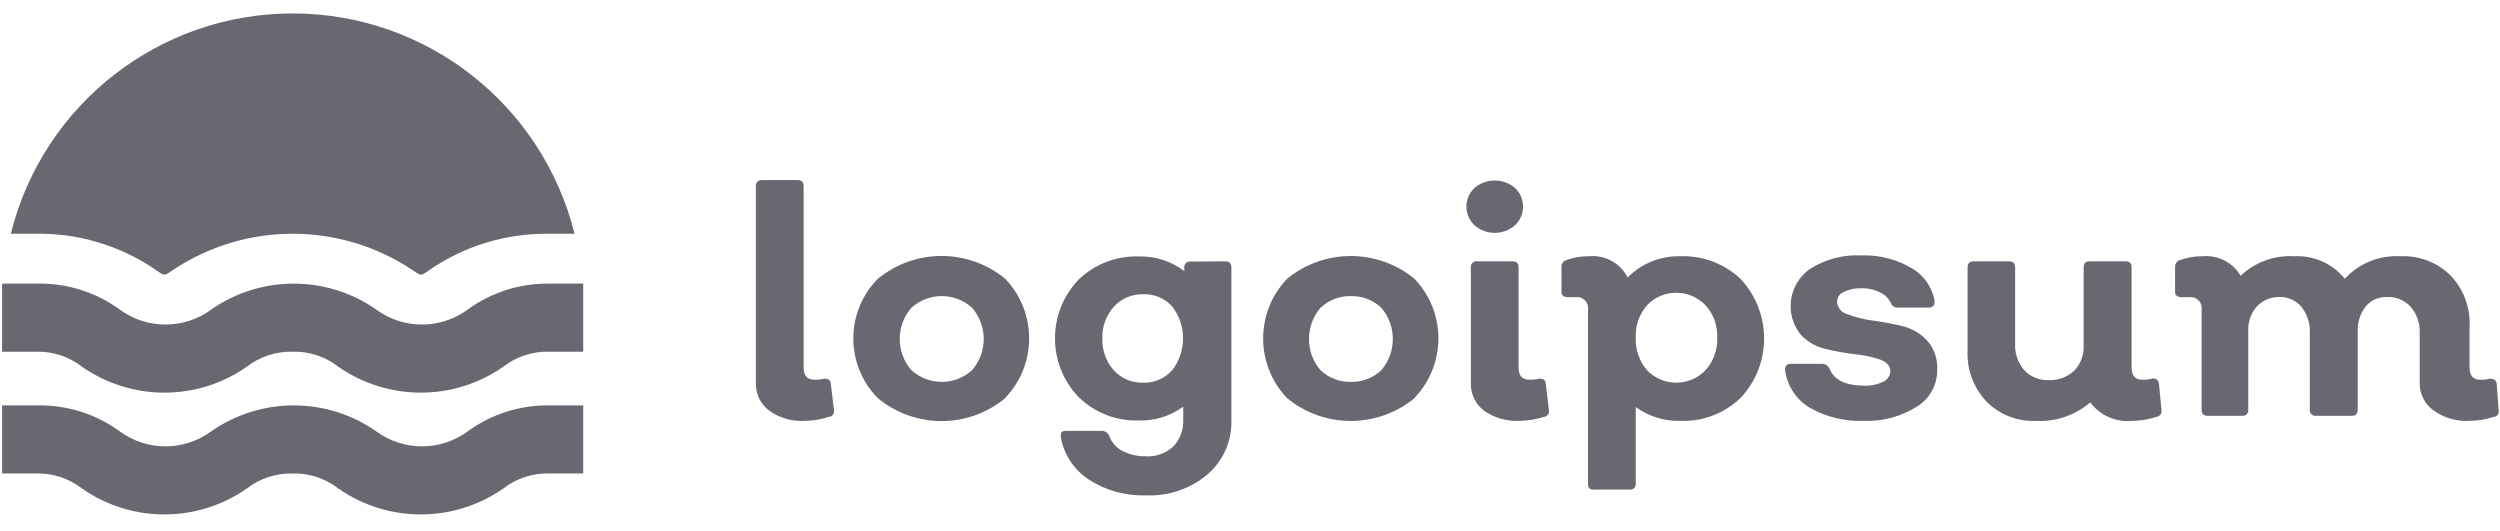 <svg width="146" height="31" viewBox="0 0 146 31" fill="none" xmlns="http://www.w3.org/2000/svg">
<path d="M46.994 24.579C46.257 24.619 45.528 24.41 44.925 23.984C44.413 23.605 44.121 22.998 44.144 22.361V10.875C44.132 10.777 44.166 10.678 44.236 10.608C44.306 10.538 44.405 10.504 44.503 10.516H46.585C46.82 10.516 46.932 10.64 46.932 10.875V21.469C46.932 21.94 47.142 22.175 47.576 22.175C47.76 22.183 47.944 22.162 48.121 22.113C48.369 22.113 48.505 22.188 48.518 22.411L48.704 23.96C48.722 24.051 48.699 24.146 48.642 24.219C48.585 24.293 48.499 24.338 48.406 24.344C47.95 24.494 47.474 24.574 46.994 24.579Z" fill="#696871"/>
<path fill-rule="evenodd" clip-rule="evenodd" d="M51.268 23.254C53.425 25.036 56.545 25.036 58.702 23.254V23.241C60.568 21.295 60.568 18.224 58.702 16.278C56.541 14.505 53.429 14.505 51.268 16.278C49.355 18.209 49.355 21.322 51.268 23.254ZM56.769 21.618C55.763 22.529 54.231 22.529 53.225 21.618C52.317 20.573 52.317 19.02 53.225 17.975C54.231 17.064 55.763 17.064 56.769 17.975C57.677 19.02 57.677 20.573 56.769 21.618Z" fill="#696871"/>
<path fill-rule="evenodd" clip-rule="evenodd" d="M71.913 15.621C71.913 15.386 71.801 15.262 71.566 15.262L69.509 15.274C69.412 15.266 69.317 15.302 69.25 15.371C69.183 15.441 69.15 15.537 69.162 15.633V15.832C68.406 15.254 67.475 14.952 66.523 14.977C65.218 14.93 63.949 15.413 63.004 16.315C61.147 18.236 61.147 21.283 63.004 23.204C63.944 24.114 65.215 24.602 66.523 24.555C67.448 24.581 68.355 24.297 69.1 23.749V24.53C69.125 25.104 68.915 25.663 68.518 26.078C68.083 26.475 67.507 26.681 66.919 26.648C66.437 26.658 65.96 26.547 65.532 26.326C65.18 26.136 64.911 25.823 64.776 25.447C64.708 25.279 64.547 25.168 64.367 25.162H62.285C61.951 25.162 61.951 25.273 61.951 25.521C62.125 26.536 62.713 27.434 63.574 27.999C64.572 28.646 65.744 28.97 66.932 28.928C68.247 28.986 69.535 28.544 70.537 27.689C71.451 26.889 71.957 25.719 71.913 24.505V15.621ZM68.456 21.618C68.026 22.102 67.404 22.369 66.758 22.349C66.105 22.368 65.476 22.101 65.036 21.618C64.591 21.108 64.357 20.448 64.379 19.772C64.352 19.089 64.592 18.422 65.048 17.914C65.487 17.429 66.117 17.162 66.77 17.183C67.411 17.161 68.028 17.424 68.456 17.901C69.303 18.995 69.303 20.524 68.456 21.618Z" fill="#696871"/>
<path fill-rule="evenodd" clip-rule="evenodd" d="M75.169 23.254C77.33 25.027 80.442 25.027 82.603 23.254V23.241C84.469 21.295 84.469 18.224 82.603 16.278C80.441 14.51 77.332 14.51 75.169 16.278C73.302 18.228 73.302 21.304 75.169 23.254ZM78.899 22.3C78.237 22.32 77.594 22.075 77.115 21.618C76.222 20.568 76.222 19.026 77.115 17.976C77.594 17.519 78.237 17.274 78.899 17.294C79.557 17.277 80.194 17.522 80.671 17.976C81.563 19.026 81.563 20.568 80.671 21.618C80.194 22.072 79.557 22.317 78.899 22.3Z" fill="#696871"/>
<path fill-rule="evenodd" clip-rule="evenodd" d="M86.109 13.155C86.786 13.748 87.798 13.748 88.475 13.155C88.776 12.872 88.946 12.478 88.946 12.065C88.946 11.652 88.776 11.258 88.475 10.975C87.792 10.398 86.792 10.398 86.109 10.975C85.809 11.258 85.639 11.652 85.639 12.065C85.639 12.478 85.809 12.872 86.109 13.155ZM86.666 23.985C87.271 24.406 87.999 24.615 88.735 24.579C89.22 24.575 89.7 24.495 90.16 24.344C90.253 24.338 90.339 24.293 90.396 24.219C90.453 24.146 90.476 24.051 90.458 23.96L90.272 22.411C90.259 22.188 90.123 22.114 89.875 22.114C89.693 22.161 89.506 22.182 89.318 22.175C88.896 22.175 88.686 21.94 88.686 21.469V15.621C88.686 15.386 88.574 15.262 88.339 15.262H86.257C86.159 15.249 86.06 15.283 85.99 15.354C85.92 15.424 85.886 15.523 85.898 15.621V22.361C85.876 22.995 86.162 23.6 86.666 23.985Z" fill="#696871"/>
<path fill-rule="evenodd" clip-rule="evenodd" d="M101.66 16.303C100.709 15.395 99.43 14.913 98.117 14.964C96.97 14.94 95.863 15.388 95.056 16.204C94.631 15.372 93.744 14.882 92.814 14.964C92.358 14.956 91.904 15.032 91.475 15.188C91.296 15.24 91.177 15.41 91.191 15.596V17.058C91.191 17.257 91.327 17.356 91.599 17.356H92.008C92.21 17.326 92.413 17.394 92.557 17.538C92.701 17.682 92.769 17.885 92.739 18.087V28.247C92.721 28.343 92.752 28.442 92.821 28.512C92.891 28.581 92.99 28.612 93.086 28.594H95.168C95.403 28.594 95.527 28.482 95.527 28.247V23.774C96.28 24.317 97.189 24.6 98.117 24.579C99.433 24.632 100.713 24.144 101.66 23.229C103.478 21.278 103.478 18.254 101.66 16.303ZM97.892 22.349C97.247 22.349 96.629 22.085 96.183 21.618C95.735 21.09 95.501 20.414 95.526 19.722C95.497 19.03 95.732 18.353 96.183 17.827C96.629 17.36 97.247 17.096 97.892 17.096C98.538 17.096 99.156 17.36 99.602 17.827C100.071 18.344 100.316 19.025 100.284 19.722C100.312 20.419 100.068 21.099 99.602 21.618C99.156 22.085 98.538 22.349 97.892 22.349Z" fill="#696871"/>
<path d="M108.871 24.579C107.758 24.625 106.655 24.359 105.686 23.811C104.899 23.337 104.37 22.53 104.249 21.618C104.249 21.37 104.336 21.247 104.608 21.247H106.43C106.606 21.253 106.764 21.359 106.839 21.519C107.099 22.188 107.78 22.523 108.871 22.523C109.251 22.54 109.63 22.463 109.973 22.3C110.215 22.191 110.377 21.957 110.395 21.693C110.395 21.37 110.196 21.147 109.8 20.999C109.33 20.842 108.843 20.738 108.35 20.689C107.766 20.623 107.187 20.519 106.616 20.379C106.06 20.253 105.555 19.964 105.166 19.549C104.702 18.979 104.496 18.241 104.597 17.513C104.698 16.785 105.097 16.131 105.699 15.708C106.592 15.139 107.64 14.862 108.697 14.915C109.721 14.88 110.734 15.134 111.621 15.646C112.345 16.056 112.846 16.771 112.984 17.591C112.984 17.839 112.873 17.963 112.65 17.963H110.816C110.658 17.973 110.51 17.884 110.444 17.74C110.322 17.447 110.091 17.212 109.8 17.083C109.472 16.912 109.105 16.826 108.734 16.836C108.371 16.816 108.009 16.888 107.681 17.046C107.445 17.137 107.288 17.363 107.285 17.616C107.301 17.964 107.542 18.261 107.879 18.347C108.355 18.526 108.85 18.651 109.354 18.719C109.933 18.795 110.508 18.903 111.076 19.041C111.631 19.167 112.136 19.456 112.526 19.871C112.947 20.333 113.165 20.945 113.133 21.569C113.155 22.44 112.717 23.259 111.981 23.725C111.055 24.319 109.97 24.617 108.871 24.579Z" fill="#696871"/>
<path d="M126.232 23.96C126.246 24.049 126.224 24.139 126.17 24.212C126.117 24.284 126.036 24.332 125.947 24.344C125.495 24.491 125.023 24.571 124.547 24.579C123.589 24.678 122.649 24.27 122.069 23.501C121.194 24.254 120.062 24.64 118.909 24.579C117.827 24.629 116.774 24.22 116.01 23.452C115.252 22.648 114.853 21.57 114.907 20.466V15.621C114.907 15.386 115.019 15.262 115.254 15.262H117.336C117.571 15.262 117.683 15.386 117.683 15.621V20.094C117.66 20.651 117.85 21.196 118.215 21.618C118.584 22.009 119.103 22.221 119.64 22.2C120.189 22.224 120.724 22.028 121.127 21.655C121.509 21.262 121.711 20.728 121.685 20.181V15.621C121.685 15.386 121.796 15.262 122.032 15.262H124.138C124.373 15.262 124.485 15.386 124.485 15.621V21.457C124.485 21.94 124.695 22.175 125.104 22.175C125.296 22.183 125.488 22.162 125.674 22.114C125.769 22.087 125.871 22.105 125.951 22.163C126.031 22.221 126.079 22.312 126.083 22.411L126.232 23.96Z" fill="#696871"/>
<path d="M145.92 23.96C145.942 24.05 145.923 24.145 145.868 24.22C145.813 24.294 145.727 24.34 145.635 24.345C145.174 24.494 144.694 24.574 144.21 24.58C143.473 24.618 142.745 24.409 142.141 23.985C141.61 23.617 141.299 23.008 141.31 22.362V19.45C141.337 18.895 141.151 18.35 140.79 17.926C140.438 17.534 139.929 17.32 139.402 17.344C138.928 17.326 138.471 17.527 138.163 17.889C137.836 18.304 137.669 18.823 137.692 19.351V23.923C137.692 24.159 137.581 24.282 137.346 24.282H135.252C135.153 24.295 135.054 24.261 134.984 24.191C134.914 24.12 134.88 24.022 134.892 23.923V19.45C134.919 18.901 134.748 18.36 134.409 17.926C134.103 17.558 133.649 17.344 133.17 17.344C132.659 17.323 132.163 17.522 131.807 17.889C131.453 18.291 131.27 18.816 131.299 19.351V23.923C131.311 24.022 131.277 24.12 131.207 24.191C131.137 24.261 131.038 24.295 130.94 24.282H128.92C128.685 24.282 128.573 24.159 128.573 23.923V18.087C128.603 17.886 128.535 17.682 128.391 17.538C128.247 17.394 128.044 17.327 127.842 17.356H127.433C127.161 17.356 127.024 17.257 127.024 17.059V15.597C127.011 15.411 127.13 15.24 127.309 15.188C127.738 15.032 128.192 14.957 128.648 14.965C129.541 14.889 130.398 15.332 130.853 16.105C131.698 15.304 132.838 14.891 134 14.965C135.132 14.91 136.223 15.398 136.937 16.278C137.767 15.376 138.959 14.894 140.183 14.965C141.276 14.914 142.341 15.323 143.119 16.093C143.88 16.895 144.279 17.974 144.222 19.079V21.47C144.222 21.941 144.433 22.176 144.829 22.176C145.021 22.185 145.214 22.164 145.399 22.114C145.655 22.114 145.792 22.213 145.808 22.412L145.92 23.96Z" fill="#696871"/>
<path fill-rule="evenodd" clip-rule="evenodd" d="M0.631 13.651C2.512 6.091 9.301 0.784 17.091 0.784C24.882 0.784 31.671 6.091 33.552 13.651H32.065C29.557 13.614 27.1 14.364 25.04 15.795C24.921 15.881 24.797 15.959 24.668 16.03H24.495C24.366 15.959 24.242 15.881 24.123 15.795C19.871 12.936 14.312 12.936 10.06 15.795C9.941 15.881 9.817 15.959 9.688 16.03H9.515C9.386 15.959 9.262 15.881 9.143 15.795C7.083 14.364 4.626 13.614 2.118 13.651H0.631ZM29.388 21.42C30.151 20.825 31.097 20.514 32.064 20.54H34.059V16.563H32.064C30.361 16.542 28.696 17.072 27.319 18.074C25.727 19.247 23.558 19.247 21.966 18.074C19.073 16.06 15.232 16.06 12.339 18.074C10.748 19.247 8.578 19.247 6.986 18.074C5.592 17.059 3.903 16.529 2.179 16.563H0.122V20.54H2.117C3.084 20.514 4.03 20.825 4.793 21.42C7.681 23.435 11.52 23.435 14.408 21.42C15.172 20.827 16.118 20.516 17.084 20.54C18.052 20.512 18.998 20.823 19.761 21.42C22.654 23.433 26.495 23.433 29.388 21.42ZM32.064 27.652C31.097 27.627 30.151 27.938 29.388 28.532C26.495 30.546 22.654 30.546 19.761 28.532C18.998 27.936 18.052 27.624 17.084 27.652C16.118 27.629 15.172 27.939 14.408 28.532C11.52 30.547 7.681 30.547 4.793 28.532C4.03 27.938 3.084 27.627 2.117 27.652H0.122V23.675H2.179C3.903 23.641 5.592 24.172 6.986 25.186C8.578 26.36 10.748 26.36 12.339 25.186C15.232 23.172 19.073 23.172 21.966 25.186C23.558 26.36 25.727 26.36 27.319 25.186C28.696 24.184 30.361 23.654 32.064 23.675H34.059V27.652H32.064Z" fill="#696871"/>
</svg>
